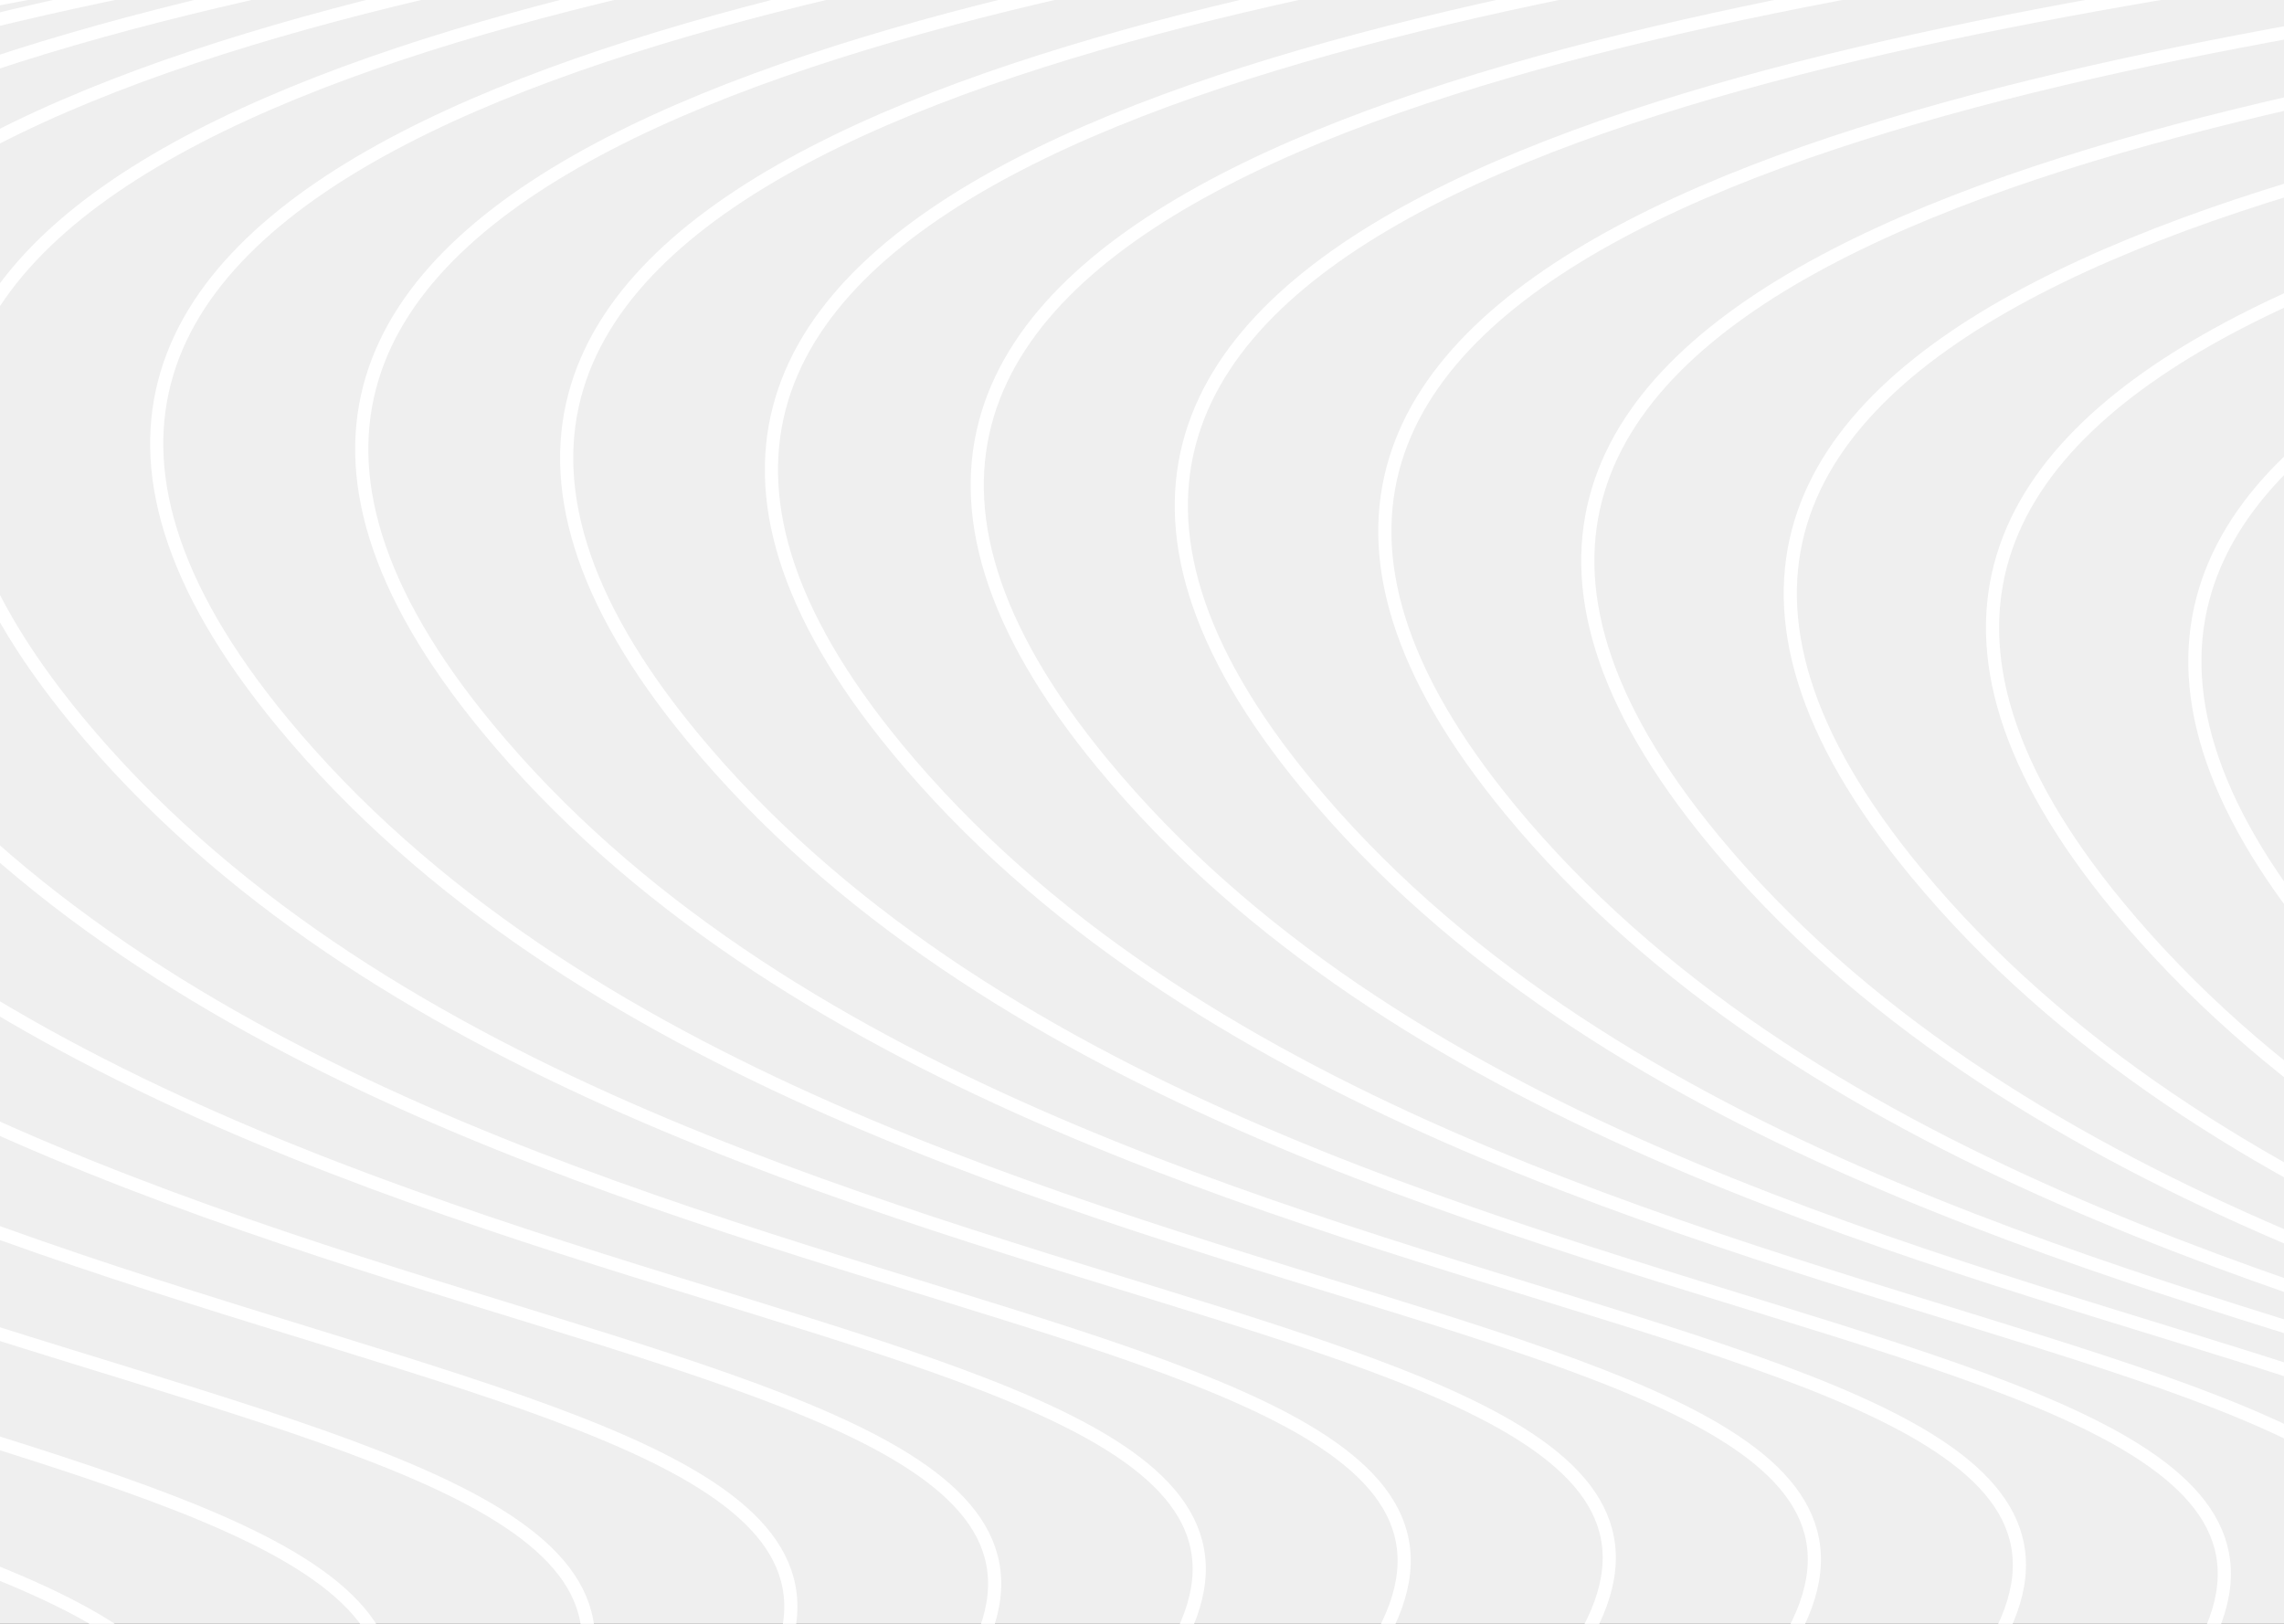 <svg  viewBox="0 0 1440 1024" fill="none" xmlns="http://www.w3.org/2000/svg">
<rect x="0" y="0" width="1440" height="1024" fill="#333333" stroke="none"/>
<g clip-path="url(#clip0_27_170)">
<rect width="1440" height="1024" fill="#EFEFEF"/>
<path d="M2103.33 77.593C1741.54 132.321 1174.31 243.079 1462.88 592.713C1830.11 1037.65 2727.49 921.086 2328.93 1264.5" stroke="white" stroke-width="8.289"/>
<path d="M1975.77 56.389C1613.97 111.118 1046.75 221.876 1335.32 571.509C1702.54 1016.44 2599.93 899.882 2201.37 1243.3" stroke="white" stroke-width="8.289"/>
<path d="M1848.26 34.83C1486.47 89.559 919.241 200.316 1207.81 549.95C1575.04 994.883 2472.42 878.323 2073.86 1221.74" stroke="white" stroke-width="8.289"/>
<path d="M1720.6 14.234C1358.81 68.963 791.577 179.721 1080.15 529.354C1447.37 974.288 2344.76 857.728 1946.2 1201.14" stroke="white" stroke-width="8.289"/>
<path d="M1592.64 -4.431C1230.84 50.298 663.616 161.056 952.187 510.689C1319.41 955.622 2216.8 839.062 1818.24 1182.48" stroke="white" stroke-width="8.289"/>
<path d="M1464.33 -20.477C1102.53 34.252 535.301 145.01 823.872 494.643C1191.1 939.577 2088.48 823.017 1689.93 1166.43" stroke="white" stroke-width="8.289"/>
<path d="M1335.66 -33.437C973.865 21.292 406.637 132.049 695.208 481.683C1062.43 926.616 1959.82 810.056 1561.26 1153.47" stroke="white" stroke-width="8.289"/>
<path d="M1205.91 -43.137C844.11 11.592 276.881 122.35 565.452 471.983C932.679 916.917 1830.07 800.357 1431.51 1143.77" stroke="white" stroke-width="8.289"/>
<path d="M1076.81 -50.602C715.011 4.126 147.782 114.884 436.353 464.517C803.58 909.451 1700.97 792.891 1302.41 1136.3" stroke="white" stroke-width="8.289"/>
<path d="M947.614 -56.203C585.818 -1.474 18.589 109.283 307.16 458.917C674.387 903.85 1571.77 787.29 1173.21 1130.7" stroke="white" stroke-width="8.289"/>
<path d="M818.345 -59.683C456.55 -4.954 -110.679 105.804 177.892 455.437C545.118 900.371 1442.5 783.811 1043.95 1127.22" stroke="white" stroke-width="8.289"/>
<path d="M689.035 -60.72C327.239 -5.991 -239.989 104.767 48.582 454.4C415.808 899.333 1313.19 782.773 914.635 1126.19" stroke="white" stroke-width="8.289"/>
<path d="M559.733 -58.906C197.937 -4.177 -369.291 106.581 -80.72 456.214C286.506 901.147 1183.89 784.587 785.333 1128" stroke="white" stroke-width="8.289"/>
<path d="M430.523 -53.701C68.727 1.027 -498.501 111.785 -209.931 461.419C157.296 906.352 1054.68 789.792 656.123 1133.21" stroke="white" stroke-width="8.289"/>
<path d="M301.544 -44.378C-60.251 10.351 -627.48 121.108 -338.909 470.742C28.317 915.675 925.704 799.115 527.144 1142.53" stroke="white" stroke-width="8.289"/>
<path d="M173.039 -29.913C-188.756 24.816 -755.985 135.573 -467.414 485.207C-100.187 930.14 797.199 813.58 398.639 1156.99" stroke="white" stroke-width="8.289"/>
<path d="M45.447 -8.831C-316.348 45.898 -883.577 156.656 -595.006 506.289C-227.78 951.223 669.607 834.663 271.047 1178.08" stroke="white" stroke-width="8.289"/>
<path d="M-80.35 20.976C-442.146 75.705 -1009.37 186.463 -720.803 536.096C-353.577 981.029 543.81 864.469 145.25 1207.88" stroke="white" stroke-width="8.289"/>
<path d="M-202.462 60.735C-564.258 115.464 -1131.49 226.221 -842.916 575.855C-475.689 1020.79 421.698 904.228 23.138 1247.64" stroke="white" stroke-width="8.289"/>
</g>
<defs>
<clipPath id="clip0_27_170">
<rect width="1440" height="1024" fill="white"/>
</clipPath>
</defs>
</svg>
